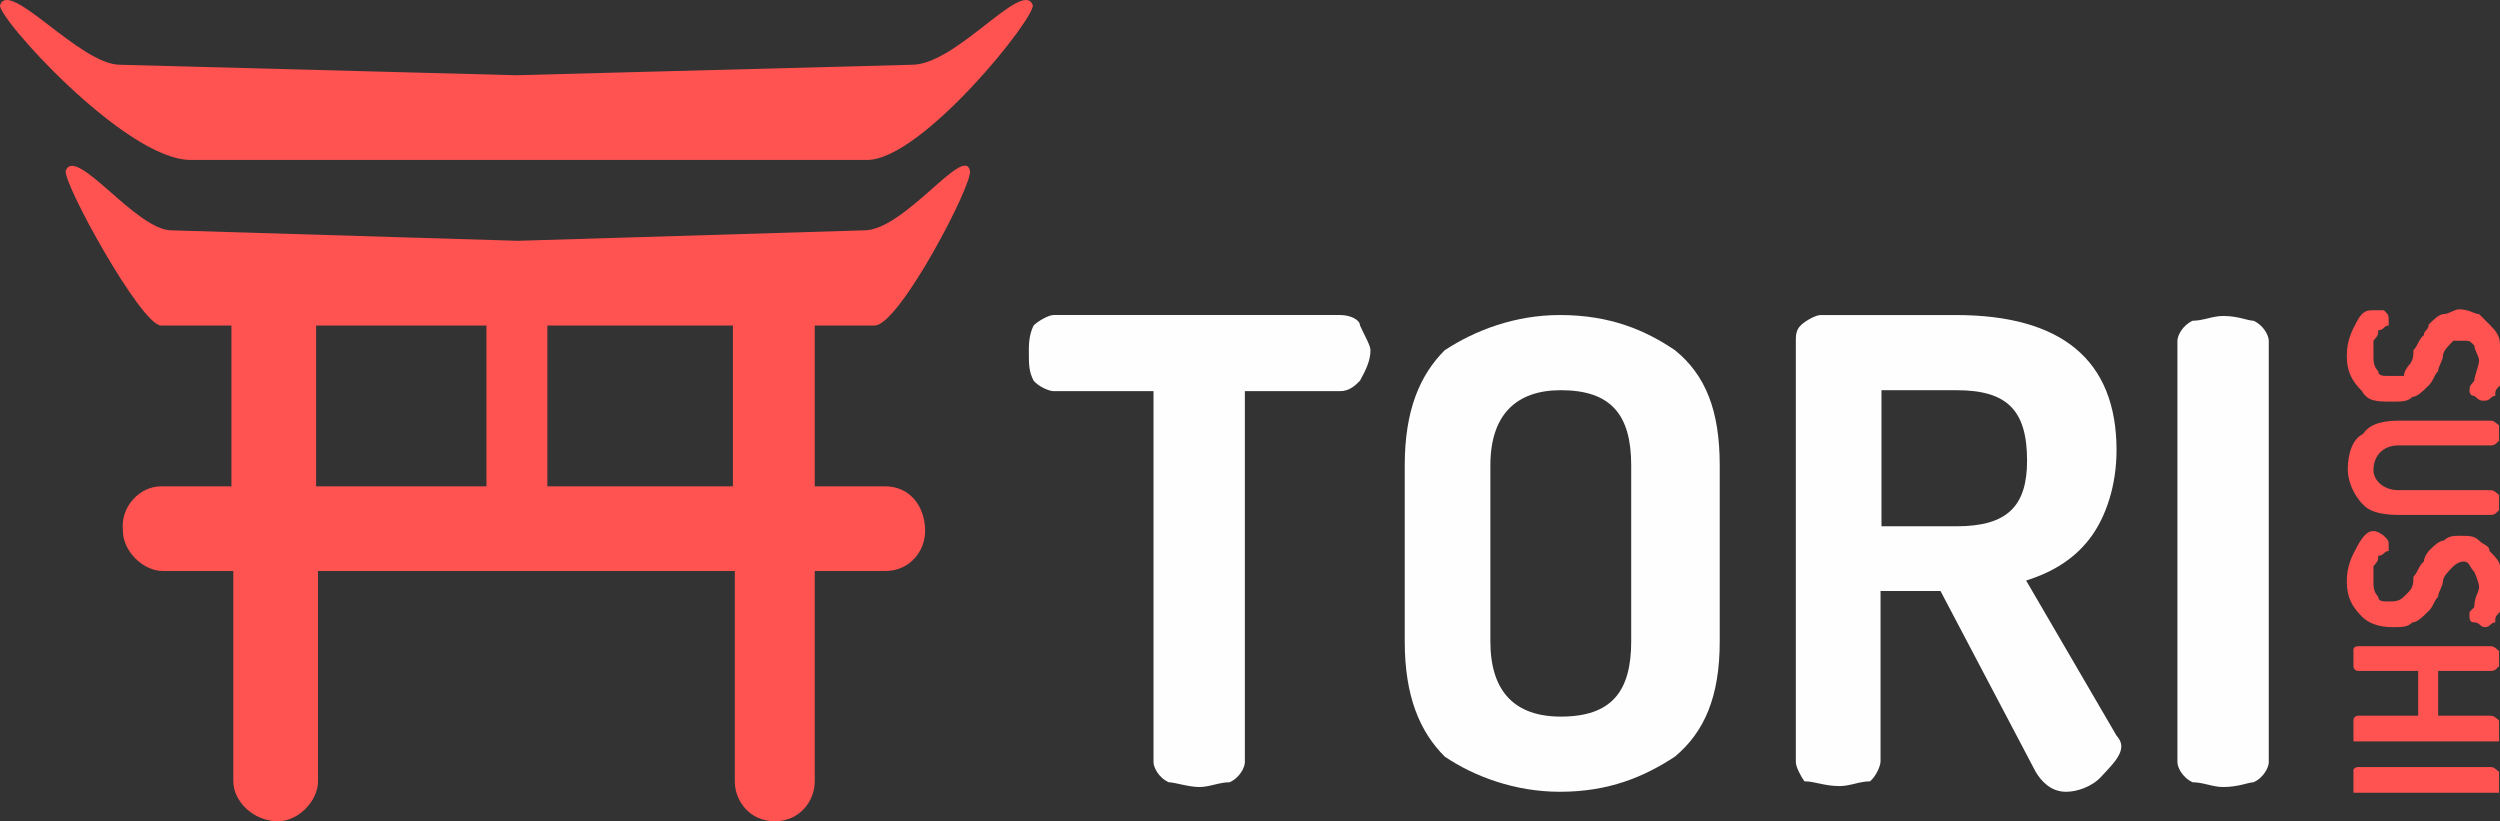 <?xml version="1.0" encoding="utf-8"?>
<!-- Generator: Adobe Illustrator 19.0.0, SVG Export Plug-In . SVG Version: 6.00 Build 0)  -->
<svg version="1.1" id="Layer_1" xmlns="http://www.w3.org/2000/svg" xmlns:xlink="http://www.w3.org/1999/xlink" x="0px" y="0px"
	 viewBox="100.94 13.647 180.529 59.305" style="enable-background:new 100.94 13.647 180.529 59.305;" xml:space="preserve">
<rect x="100.94" y="13.647" width="180.529" height="59.305" fill="#333333" stroke="none"/>
<style type="text/css">
	.st0{fill:#FEFEFE;}
	.st1{fill:#FF5352;}
</style>
<g id="Layer_x0020_1">
	<path class="st0" d="M175.235,38.938c0-0.344,0-1.099,0.344-1.787c0.344-0.344,1.099-0.756,1.443-0.756h20.683
		c0.756,0,1.443,0.344,1.443,0.756c0.344,0.756,0.756,1.443,0.756,1.787c0,0.756-0.344,1.443-0.756,2.199
		c-0.344,0.344-0.756,0.756-1.443,0.756h-6.872v26.799c0,0.344-0.344,1.099-1.099,1.443c-0.756,0-1.443,0.344-2.199,0.344
		s-1.787-0.344-2.199-0.344c-0.756-0.344-1.099-1.099-1.099-1.443V41.893h-7.215c-0.344,0-1.099-0.344-1.443-0.756
		C175.235,40.45,175.235,40.038,175.235,38.938z"/>
	<path id="_x31_" class="st0" d="M202.378,59.965V47.253c0-3.986,1.099-6.528,2.886-8.315c2.199-1.443,5.085-2.542,8.315-2.542
		c3.642,0,6.184,1.099,8.315,2.542c2.199,1.787,3.23,4.329,3.23,8.315v12.712c0,3.986-1.099,6.528-3.23,8.315
		c-2.199,1.443-4.741,2.542-8.315,2.542c-3.23,0-6.184-1.099-8.315-2.542C203.477,66.493,202.378,63.951,202.378,59.965z
		 M208.562,59.965c0,3.642,1.787,5.429,5.085,5.429c3.642,0,5.085-1.787,5.085-5.429V47.253c0-3.642-1.443-5.429-5.085-5.429
		c-3.23,0-5.085,1.787-5.085,5.429V59.965z"/>
	<path id="_x32_" class="st0" d="M230.62,68.692V38.251c0-0.344,0-0.756,0.344-1.099c0.344-0.344,1.099-0.756,1.443-0.756h9.758
		c7.627,0,11.613,3.23,11.613,9.758c0,2.542-0.756,4.741-1.787,6.184c-1.031,1.443-2.542,2.542-4.741,3.23l6.528,11.201
		c0,0,0.344,0.344,0.344,0.756c0,0.756-0.756,1.443-1.443,2.199c-0.687,0.756-1.787,1.099-2.542,1.099
		c-1.099,0-1.787-0.756-2.199-1.443l-6.872-13.056h-4.329v12.3c0,0.344-0.344,1.099-0.756,1.443c-0.756,0-1.443,0.344-2.199,0.344
		c-1.099,0-1.787-0.344-2.542-0.344C231.032,69.792,230.62,69.036,230.62,68.692z M236.804,51.651h5.429
		c3.642,0,5.085-1.443,5.085-4.741c0-3.642-1.443-5.085-5.085-5.085h-5.429V51.651z"/>
	<path id="_x33_" class="st0" d="M258.175,68.692V38.251c0-0.344,0.344-1.099,1.099-1.443c0.756,0,1.443-0.344,2.199-0.344
		c1.099,0,1.787,0.344,2.199,0.344c0.756,0.344,1.099,1.099,1.099,1.443v30.441c0,0.344-0.344,1.099-1.099,1.443
		c-0.344,0-1.099,0.344-2.199,0.344c-0.756,0-1.443-0.344-2.199-0.344C258.519,69.792,258.175,69.036,258.175,68.692z"/>
	<path class="st1" d="M272.33,36.052c0.344,0,0.756,0,0.756,0c0.344,0.344,0.344,0.344,0.344,0.756v0.344
		c-0.344,0-0.344,0.344-0.756,0.344c0,0.344,0,0.344-0.344,0.756c0,0.344,0,0.756,0,1.099s0,0.756,0.344,1.099
		c0,0.344,0.344,0.344,0.756,0.344c0.412,0,0.756,0,1.099,0c0-0.344,0.344-0.756,0.344-0.756c0.344-0.344,0.344-0.756,0.344-1.099
		c0.344-0.344,0.344-0.756,0.756-1.099c0-0.344,0.344-0.344,0.344-0.756c0.344-0.344,0.756-0.756,1.099-0.756
		c0.344,0,0.756-0.344,1.099-0.344c0.756,0,1.099,0.344,1.443,0.344c0.344,0.344,0.756,0.756,0.756,0.756
		c0.344,0.344,0.756,0.756,0.756,1.443c0,0.344,0,0.756,0,1.099s0,0.756,0,0.756c0,0.344,0,0.756,0,1.099
		c-0.344,0.344-0.344,0.344-0.344,0.756c-0.344,0-0.344,0.344-0.756,0.344c-0.344,0-0.344,0-0.756-0.344
		c-0.344,0-0.344-0.344-0.344-0.344c0-0.344,0-0.344,0.344-0.756c0-0.344,0.344-1.099,0.344-1.443s-0.344-0.756-0.344-1.099
		c-0.344-0.344-0.344-0.344-0.756-0.344c-0.412,0-0.756,0-0.756,0c-0.344,0.344-0.756,0.756-0.756,1.099s-0.344,0.756-0.344,1.099
		c-0.344,0.344-0.344,0.756-0.756,1.099c-0.344,0.344-0.756,0.756-1.099,0.756c-0.344,0.344-0.756,0.344-1.443,0.344
		c-1.099,0-1.787,0-2.199-0.756c-0.756-0.756-1.099-1.443-1.099-2.542s0.344-1.787,0.756-2.542
		C271.575,36.052,271.918,36.052,272.33,36.052z"/>
	<path id="_x31__1_" class="st1" d="M274.117,44.023h6.528c0.344,0,0.344,0,0.756,0.344c0,0,0,0.344,0,0.756v0.344
		c-0.344,0.344-0.344,0.344-0.756,0.344h-6.528c-1.099,0-1.787,0.756-1.787,1.787c0,0.756,0.756,1.443,1.787,1.443h6.528
		c0.344,0,0.344,0,0.756,0.344c0,0,0,0.344,0,0.756v0.344c-0.344,0.344-0.344,0.344-0.756,0.344h-6.528
		c-1.443,0-2.199-0.344-2.542-0.756c-0.756-0.756-1.099-1.787-1.099-2.542c0-1.099,0.344-2.199,1.099-2.542
		C271.918,44.436,272.674,44.023,274.117,44.023z"/>
	<path id="_x32__1_" class="st1" d="M272.33,51.994c0.344,0,0.756,0.344,0.756,0.344c0.344,0.344,0.344,0.344,0.344,0.756
		c0,0,0,0,0,0.344c-0.344,0-0.344,0.344-0.756,0.344c0,0.344,0,0.344-0.344,0.756c0,0.344,0,0.756,0,1.099s0,0.756,0.344,1.099
		c0,0.344,0.344,0.344,0.756,0.344c0.412,0,0.756,0,1.099-0.344l0.344-0.344c0.344-0.344,0.344-0.756,0.344-1.099
		c0.344-0.344,0.344-0.756,0.756-1.099c0-0.344,0.344-0.756,0.344-0.756c0.344-0.344,0.756-0.756,1.099-0.756
		c0.344-0.344,0.756-0.344,1.099-0.344c0.756,0,1.099,0,1.443,0.344c0.344,0.344,0.756,0.344,0.756,0.756
		c0.344,0.344,0.756,0.756,0.756,1.099c0,0.756,0,1.099,0,1.443s0,0.344,0,0.756s0,0.756,0,1.099
		c-0.344,0.344-0.344,0.344-0.344,0.756c-0.344,0-0.344,0.344-0.756,0.344c-0.344,0-0.344-0.344-0.756-0.344
		c-0.412,0-0.344-0.344-0.344-0.756c0,0,0,0,0.344-0.344c0-0.756,0.344-1.099,0.344-1.443s-0.344-1.099-0.344-1.099
		c-0.344-0.344-0.344-0.756-0.756-0.756c-0.412,0-0.756,0.344-0.756,0.344c-0.344,0.344-0.756,0.756-0.756,1.099
		s-0.344,0.756-0.344,1.099c-0.344,0.344-0.344,0.756-0.756,1.099c-0.344,0.344-0.756,0.756-1.099,0.756
		c-0.344,0.344-0.756,0.344-1.443,0.344c-1.099,0-1.787-0.344-2.199-0.756c-0.756-0.756-1.099-1.443-1.099-2.542
		s0.344-1.787,0.756-2.542C271.575,52.338,271.918,51.994,272.33,51.994z"/>
	<path id="_x33__1_" class="st1" d="M271.231,60.309h9.414c0.344,0,0.344,0,0.756,0.344c0,0,0,0.344,0,0.756v0.344
		c-0.344,0.344-0.344,0.344-0.756,0.344h-3.642v3.23h3.642c0.344,0,0.344,0,0.756,0.344c0,0,0,0.344,0,0.756s0,0.344,0,0.756
		c-0.344,0-0.344,0-0.756,0h-9.414h-0.344c0-0.344,0-0.756,0-0.756c0-0.344,0-0.756,0-0.756c0-0.344,0.344-0.344,0.344-0.344h4.329
		v-3.23h-4.329c0,0-0.344,0-0.344-0.344v-0.344c0-0.344,0-0.756,0-0.756C270.819,60.309,271.231,60.309,271.231,60.309z"/>
	<path id="_x34_" class="st1" d="M271.231,69.036h9.414c0.344,0,0.344,0,0.756,0.344c0,0,0,0.344,0,0.756s0,0.344,0,0.756
		c-0.344,0-0.344,0-0.756,0h-9.414h-0.344c0-0.344,0-0.344,0-0.756s0-0.756,0-0.756C270.819,69.036,271.231,69.036,271.231,69.036z"
		/>
	<path class="st1" d="M112.567,48.765h5.085V37.152h-5.085c-1.443,0-7.215-10.514-6.872-11.201c0.756-1.787,5.085,4.329,7.627,4.329
		l25.012,0.756l25.013-0.756c2.886,0,7.215-6.184,7.627-4.329c0.344,0.756-5.085,11.201-6.872,11.201h-4.329v11.613h5.085
		c1.787,0,2.886,1.443,2.886,3.23l0,0c0,1.443-1.099,2.886-2.886,2.886h-5.085v15.186c0,1.443-1.099,2.886-2.886,2.886l0,0
		c-1.787,0-2.886-1.443-2.886-2.886V54.88h-30.097v15.186c0,1.443-1.443,2.886-2.886,2.886l0,0c-1.787,0-3.23-1.443-3.23-2.886
		V54.88h-5.085c-1.443,0-2.886-1.443-2.886-2.886l0,0C109.612,50.208,111.055,48.765,112.567,48.765z M140.465,37.152v11.613h13.4
		V37.152H140.465z M136.067,48.765V37.152h-12.3v11.613H136.067z M109.612,18.324l28.586,0.756l28.586-0.756
		c3.23,0,7.971-6.184,8.727-4.329c0.344,0.756-7.971,11.201-11.957,11.201h-25.356h-23.501c-4.741,0-14.155-10.514-13.743-11.201
		C101.641,12.139,106.726,18.324,109.612,18.324z"/>
</g>
</svg>
